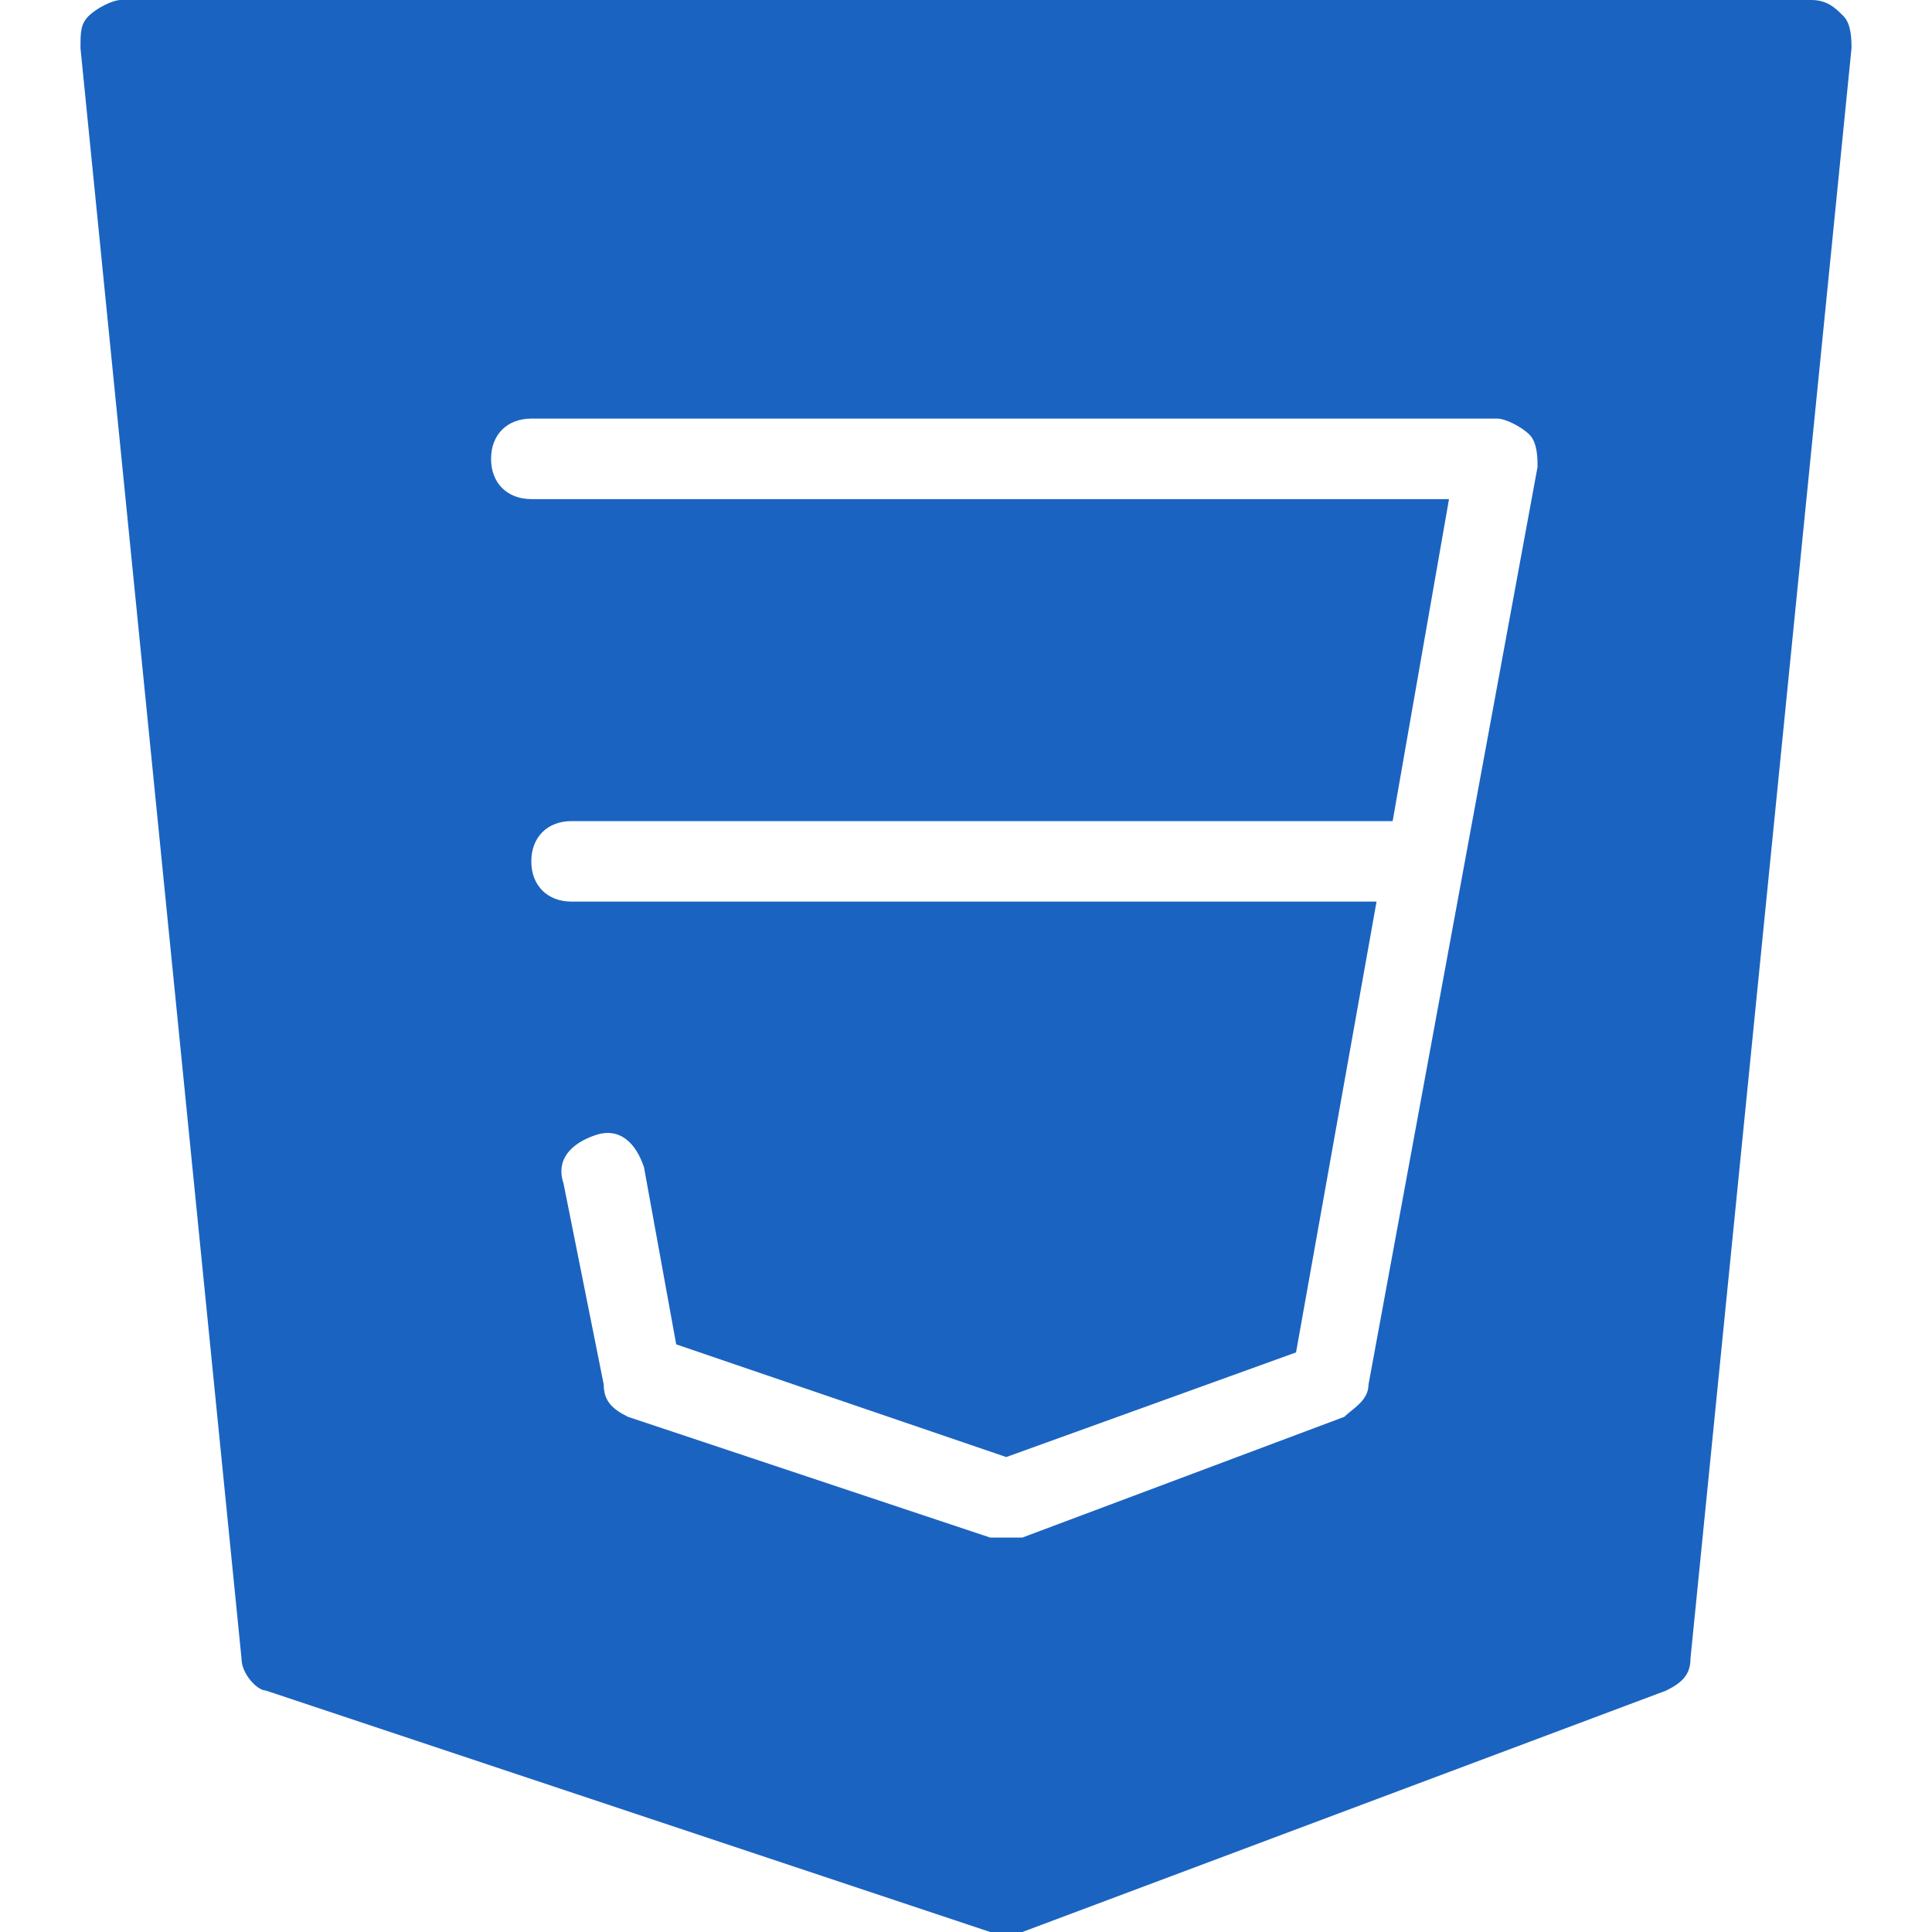 <!-- icon666.com - MILLIONS vector ICONS FREE --><svg id="Layer_1" enable-background="new 0 0 512 512" viewBox="0 0 512 512" xmlns="http://www.w3.org/2000/svg"><g><g><path d="m488.533 4.267c-2.133-2.134-4.267-4.267-8.533-4.267h-448c-2.133 0-6.4 2.133-8.533 4.267-2.134 2.133-2.134 4.267-2.134 8.533l42.667 426.667c0 4.267 4.267 8.533 6.4 8.533l192 64h4.267 4.267l170.666-64c4.267-2.133 6.4-4.267 6.4-8.533l42.667-426.667c0-2.133 0-6.4-2.134-8.533zm-125.866 362.667c0 4.267-4.267 6.4-6.4 8.533l-85.333 32c-2.133 0-2.133 0-4.267 0-2.133 0-2.133 0-4.267 0l-96-32c-4.267-2.133-6.4-4.267-6.4-8.533l-10.667-53.334c-2.133-6.4 2.133-10.667 8.533-12.8s10.667 2.133 12.8 8.533l8.533 46.934 87.467 29.867 76.8-27.733 21.334-119.467h-213.333c-6.4 0-10.667-4.267-10.667-10.667s4.267-10.667 10.667-10.667h217.6l14.934-85.333h-243.2c-6.4 0-10.667-4.267-10.667-10.667s4.267-10.667 10.667-10.667h256c2.133 0 6.4 2.133 8.533 4.267 2.133 2.133 2.133 6.4 2.133 8.533z" fill="#000000" style="fill: rgb(27, 99, 192);"></path></g></g><g></g><g></g><g></g><g></g><g></g><g></g><g></g><g></g><g></g><g></g><g></g><g></g><g></g><g></g><g></g></svg>